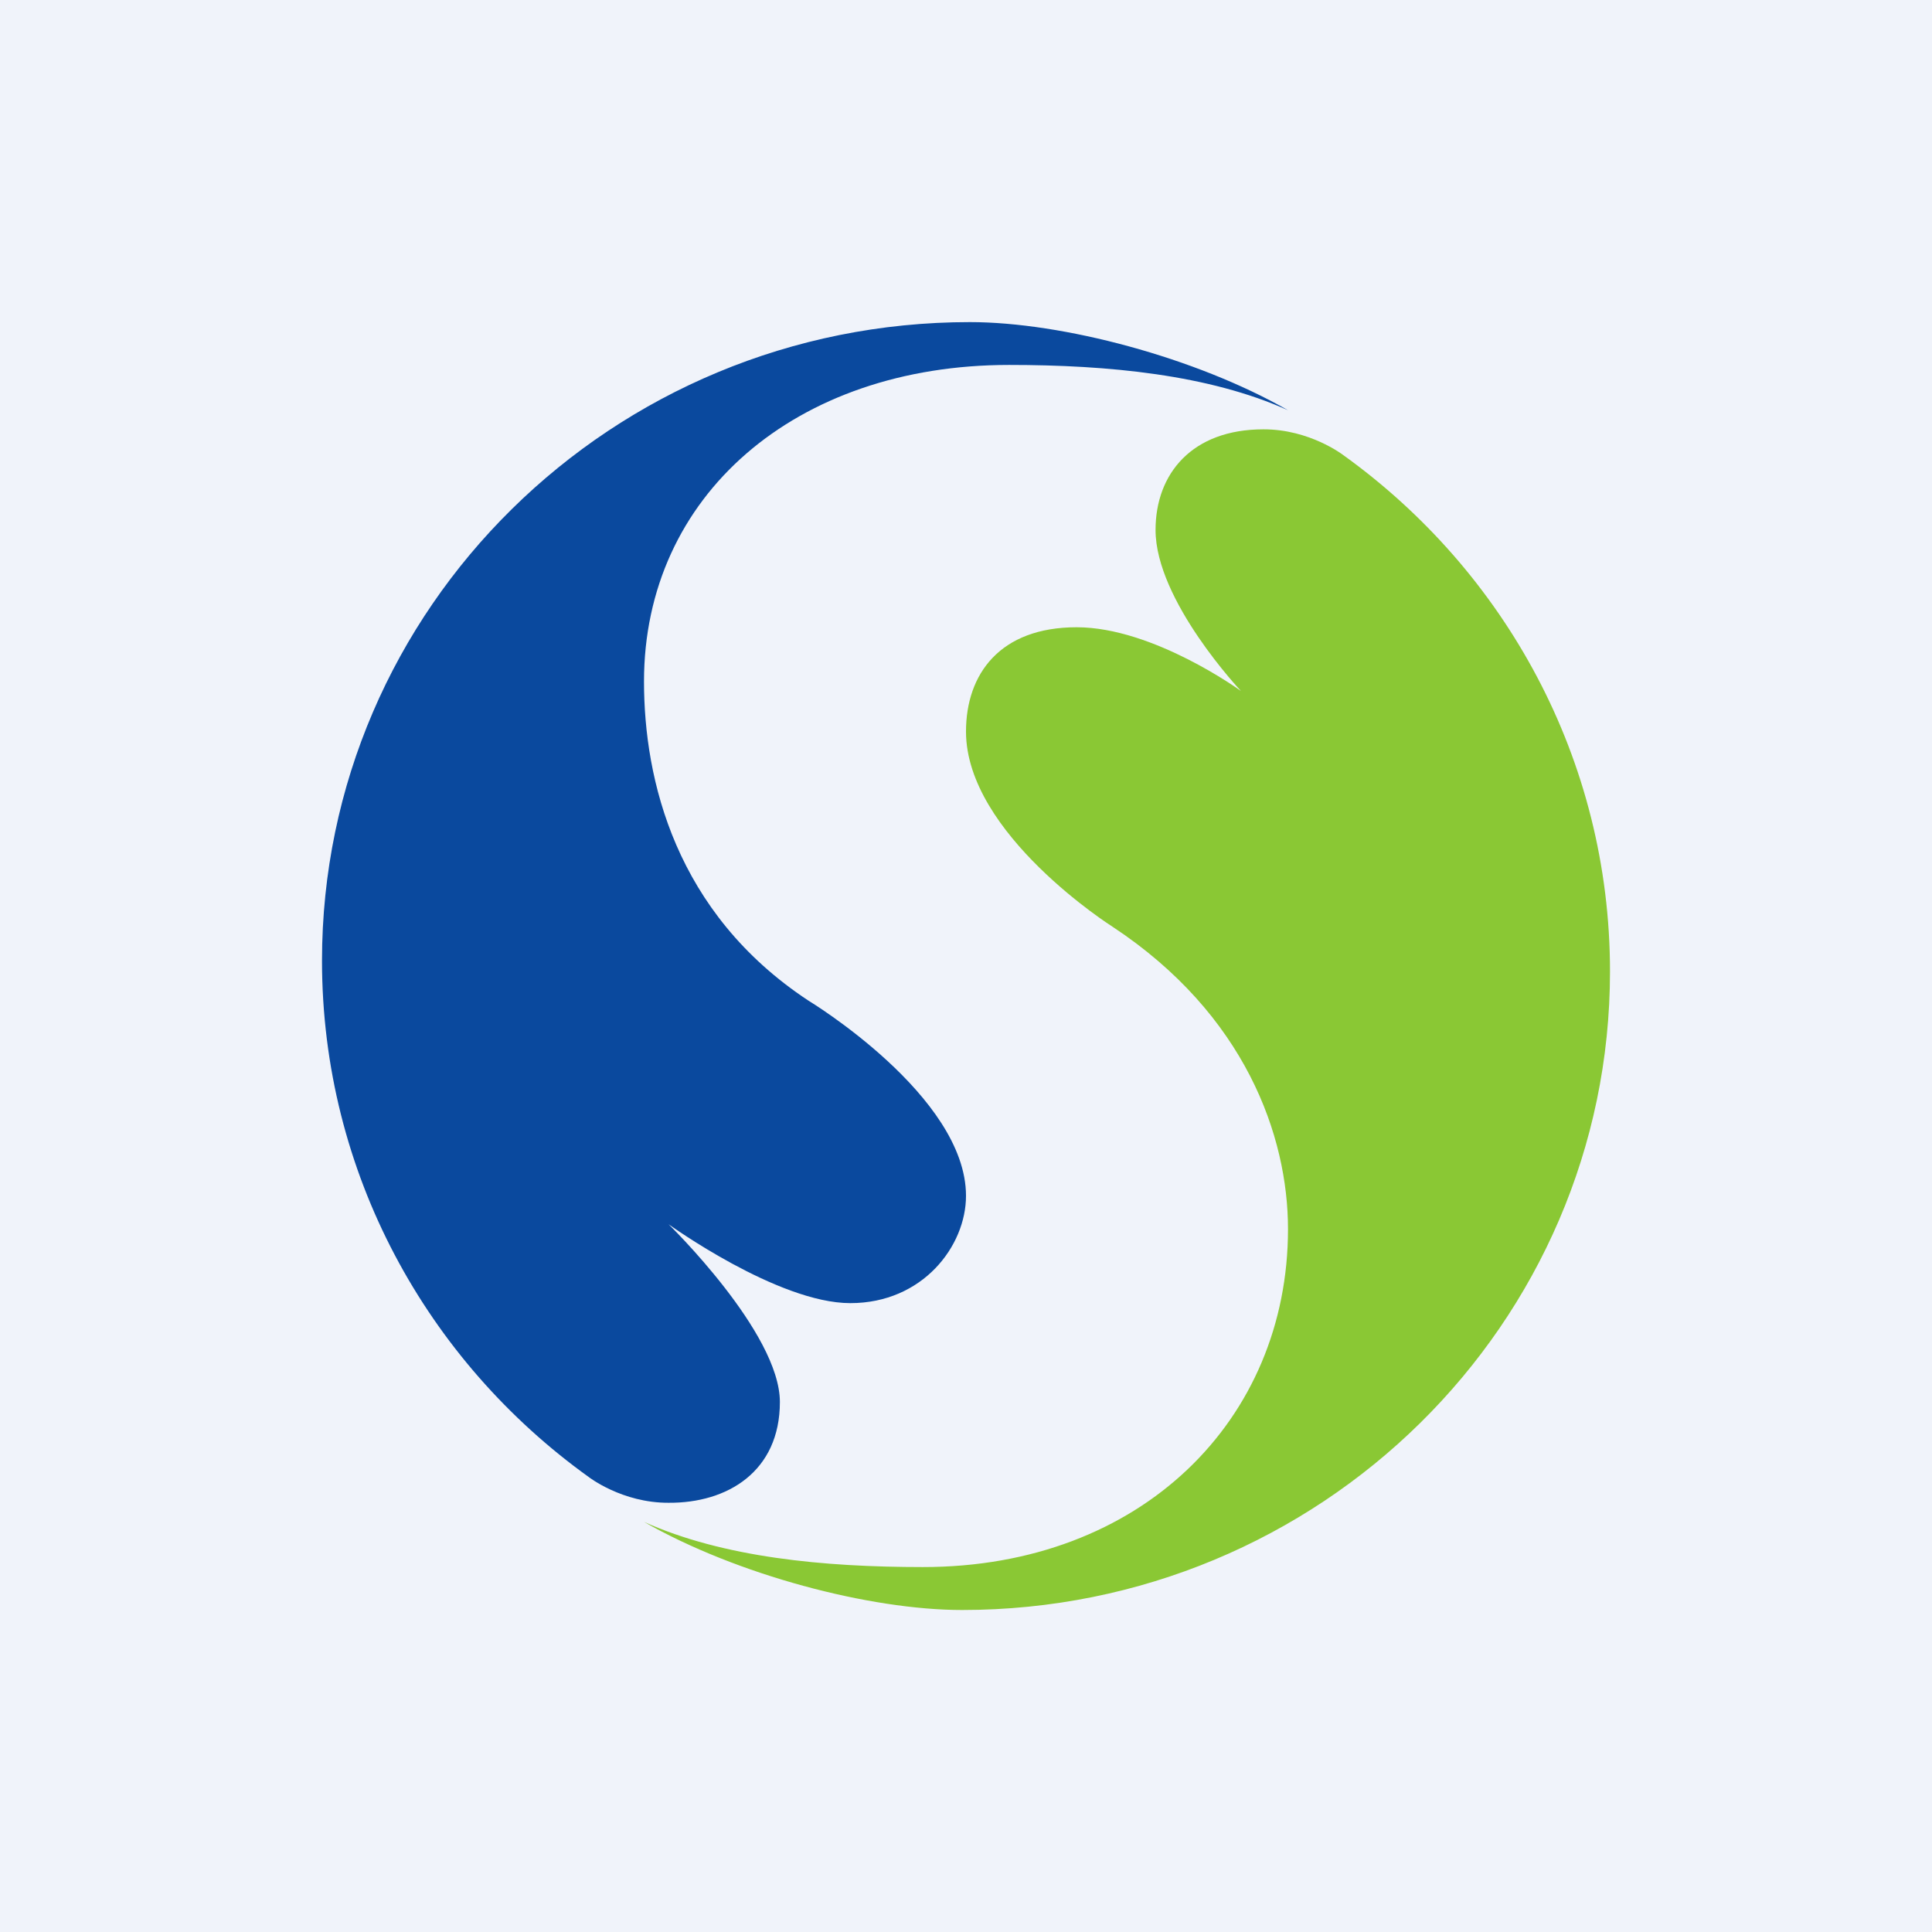 <!-- by TradingView --><svg width="18" height="18" viewBox="0 0 18 18" fill="none" xmlns="http://www.w3.org/2000/svg">
<rect width="18" height="18" fill="#F0F3FA"/>
<path fill-rule="evenodd" clip-rule="evenodd" d="M12.515 4.24C12.515 4.24 12.204 3.999 11.771 4C11.107 4 10.766 4.412 10.766 4.938C10.766 5.596 11.562 6.438 11.562 6.438C11.562 6.438 10.747 5.844 10.031 5.844C9.315 5.844 9 6.281 9 6.816C9 7.77 10.365 8.634 10.365 8.634C11.603 9.451 12 10.586 12 11.451C12 13.226 10.635 14.6 8.599 14.6C7.672 14.6 6.736 14.51 6 14.179C6.862 14.672 8.103 15 8.964 15C12.297 15 15 12.336 15 9.051C15 7.074 14.021 5.322 12.515 4.24Z" fill="#8AC834"/>
<path fill-rule="evenodd" clip-rule="evenodd" d="M5.485 13.761C5.485 13.761 5.796 14.003 6.229 14.001C6.777 14.005 7.266 13.71 7.266 13.062C7.266 12.415 6.229 11.406 6.229 11.406C6.229 11.406 7.247 12.141 7.922 12.141C8.597 12.141 9 11.609 9 11.141C9 10.209 7.531 9.322 7.531 9.322C6.293 8.505 6 7.266 6 6.349C6 4.619 7.41 3.4 9.401 3.4C10.328 3.4 11.264 3.491 12 3.822C11.139 3.33 9.897 3.001 9.036 3.001C5.703 3.001 3 5.665 3 8.95C3 10.928 3.979 12.68 5.485 13.761Z" fill="#0A499E"/>
</svg>

